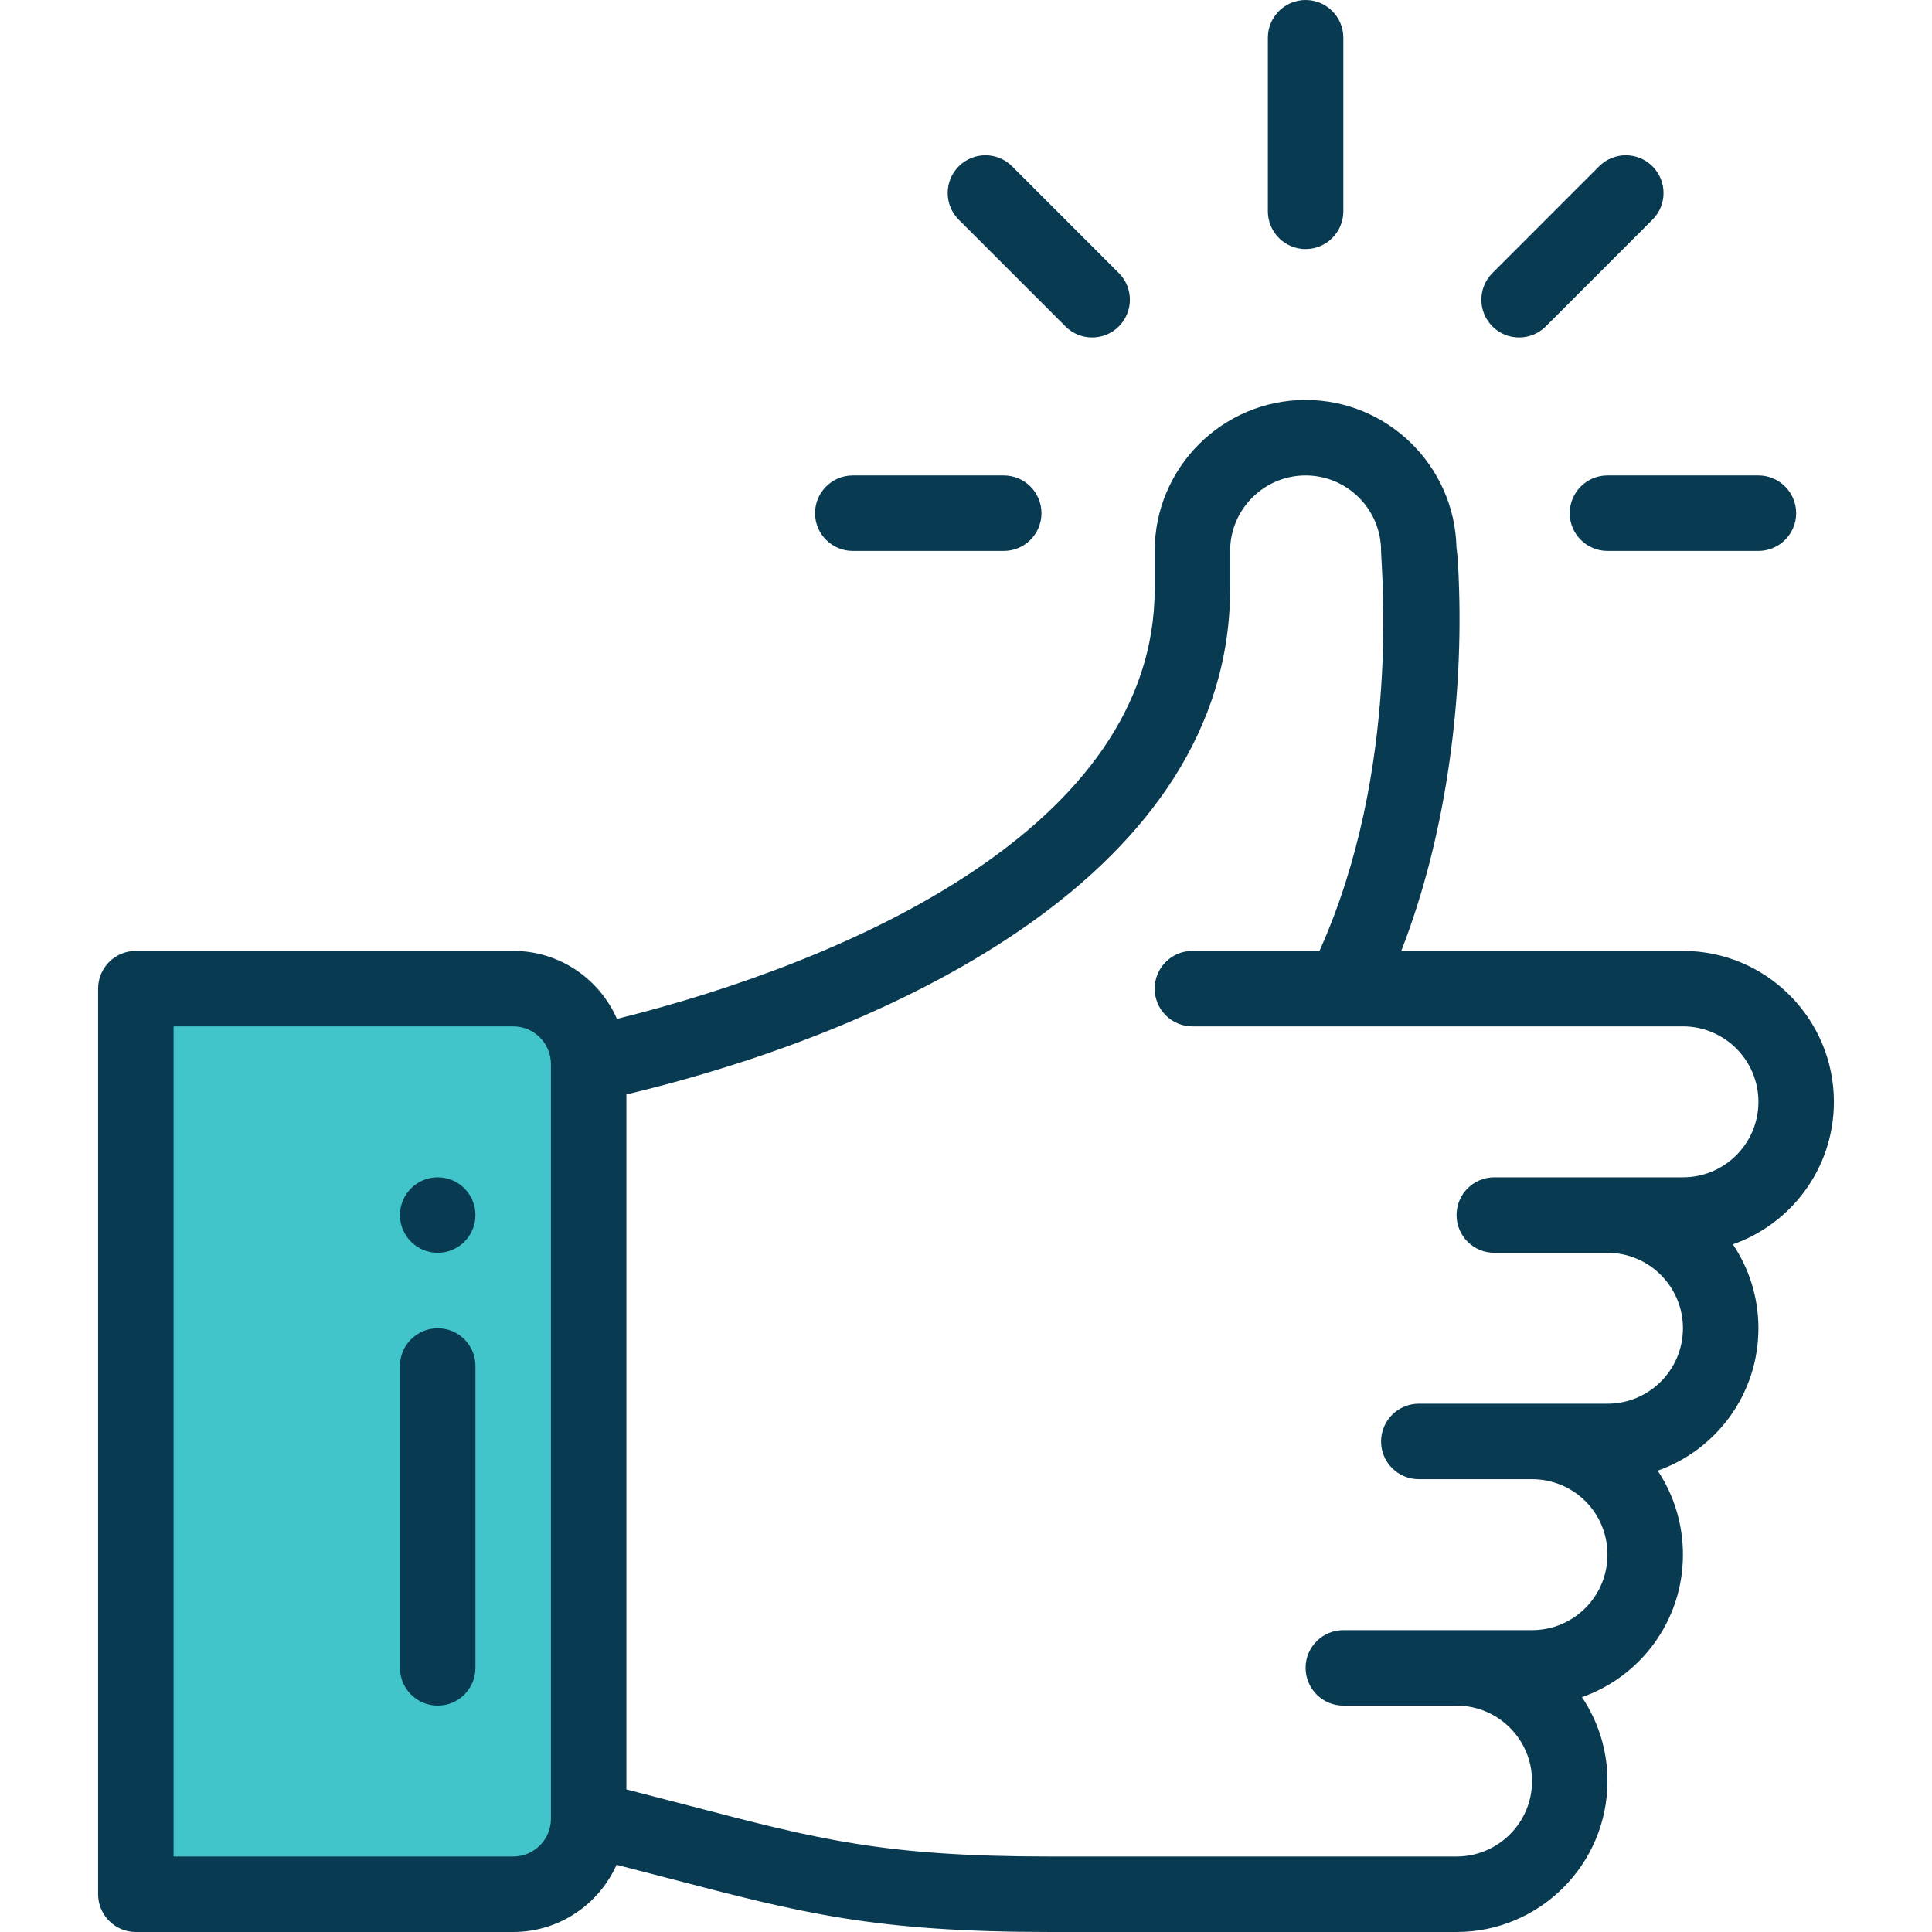 <svg width="45" height="45" viewBox="0 0 45 45" fill="none" xmlns="http://www.w3.org/2000/svg">
<path d="M13.711 24.785V42.363C13.711 43.334 12.924 44.121 11.953 44.121H3.164V23.027H11.953C12.924 23.027 13.711 23.814 13.711 24.785Z" fill="#42C5CA"/>
<path d="M31.289 4.922V0.879C31.289 0.394 30.895 0 30.41 0C29.925 0 29.531 0.394 29.531 0.879V4.922C29.531 5.407 29.925 5.801 30.41 5.801C30.895 5.801 31.289 5.407 31.289 4.922Z" fill="#083A51"/>
<path d="M10.195 27.422C9.71 27.422 9.316 27.816 9.316 28.301C9.316 28.786 9.71 29.18 10.195 29.18C10.681 29.18 11.074 28.786 11.074 28.301C11.074 27.816 10.681 27.422 10.195 27.422Z" fill="#083A51"/>
<path d="M39.199 22.148H32.638C33.654 19.547 34.065 16.484 33.986 13.758C33.971 13.238 33.951 12.937 33.924 12.748C33.878 10.848 32.319 9.316 30.41 9.316C28.472 9.316 26.895 10.893 26.895 12.832V13.711C26.895 19.27 19.757 22.393 14.37 23.732C13.963 22.801 13.033 22.148 11.953 22.148H3.164C2.679 22.148 2.285 22.542 2.285 23.027V44.121C2.285 44.606 2.679 45 3.164 45H11.953C13.026 45 13.95 44.356 14.361 43.435C14.807 43.549 15.222 43.657 15.604 43.757C18.672 44.559 20.363 45 24.474 45H33.926C35.864 45 37.441 43.423 37.441 41.484C37.441 40.762 37.222 40.089 36.846 39.53C38.204 39.055 39.199 37.758 39.199 36.211C39.199 35.491 38.985 34.816 38.611 34.254C39.962 33.779 40.957 32.484 40.957 30.938C40.957 30.215 40.738 29.542 40.362 28.983C41.72 28.508 42.715 27.211 42.715 25.664C42.715 23.726 41.138 22.148 39.199 22.148ZM12.832 42.363C12.832 42.848 12.438 43.242 11.953 43.242H4.043V23.906H11.953C12.438 23.906 12.832 24.3 12.832 24.785V42.363ZM39.199 27.422C37.314 27.422 36.865 27.422 34.805 27.422C34.319 27.422 33.926 27.815 33.926 28.301C33.926 28.786 34.319 29.18 34.805 29.18H37.441C38.411 29.18 39.199 29.968 39.199 30.938C39.199 31.908 38.412 32.695 37.441 32.695H33.047C32.562 32.695 32.168 33.089 32.168 33.574C32.168 34.06 32.562 34.453 33.047 34.453H35.684C36.641 34.453 37.441 35.218 37.441 36.211C37.441 37.182 36.654 37.969 35.684 37.969C33.798 37.969 33.349 37.969 31.289 37.969C30.804 37.969 30.41 38.362 30.41 38.848C30.41 39.333 30.804 39.727 31.289 39.727H33.926C34.895 39.727 35.684 40.515 35.684 41.484C35.684 42.454 34.895 43.242 33.926 43.242H24.474C20.589 43.242 19.071 42.846 16.048 42.056C15.605 41.941 15.119 41.814 14.59 41.679V25.491C20.95 23.975 28.652 20.277 28.652 13.711V12.832C28.652 11.863 29.441 11.074 30.41 11.074C31.378 11.074 32.166 11.861 32.168 12.829V12.832C32.168 13.214 32.645 17.902 30.733 22.148H27.773C27.288 22.148 26.895 22.542 26.895 23.027C26.895 23.513 27.288 23.906 27.773 23.906C28.387 23.906 38.197 23.906 39.199 23.906C40.169 23.906 40.957 24.695 40.957 25.664C40.957 26.635 40.17 27.422 39.199 27.422Z" fill="#083A51"/>
<path d="M10.195 30.938C9.71 30.938 9.316 31.331 9.316 31.816V38.848C9.316 39.333 9.71 39.727 10.195 39.727C10.681 39.727 11.074 39.333 11.074 38.848V31.816C11.074 31.331 10.681 30.938 10.195 30.938Z" fill="#083A51"/>
<path d="M18.984 11.953C18.984 12.438 19.378 12.832 19.863 12.832H23.379C23.864 12.832 24.258 12.438 24.258 11.953C24.258 11.468 23.864 11.074 23.379 11.074H19.863C19.378 11.074 18.984 11.468 18.984 11.953Z" fill="#083A51"/>
<path d="M36.562 11.953C36.562 12.438 36.956 12.832 37.441 12.832H40.957C41.442 12.832 41.836 12.438 41.836 11.953C41.836 11.468 41.442 11.074 40.957 11.074H37.441C36.956 11.074 36.562 11.468 36.562 11.953Z" fill="#083A51"/>
<path d="M37.246 3.874L34.761 6.36C34.418 6.703 34.418 7.259 34.761 7.603C35.104 7.946 35.66 7.946 36.004 7.603L38.489 5.117C38.833 4.774 38.833 4.217 38.489 3.874C38.146 3.531 37.59 3.531 37.246 3.874Z" fill="#083A51"/>
<path d="M26.06 7.603C26.403 7.259 26.403 6.703 26.06 6.36L23.574 3.874C23.231 3.531 22.674 3.531 22.331 3.874C21.988 4.217 21.988 4.774 22.331 5.117L24.817 7.603C25.16 7.946 25.716 7.946 26.06 7.603Z" fill="#083A51"/>
</svg>
